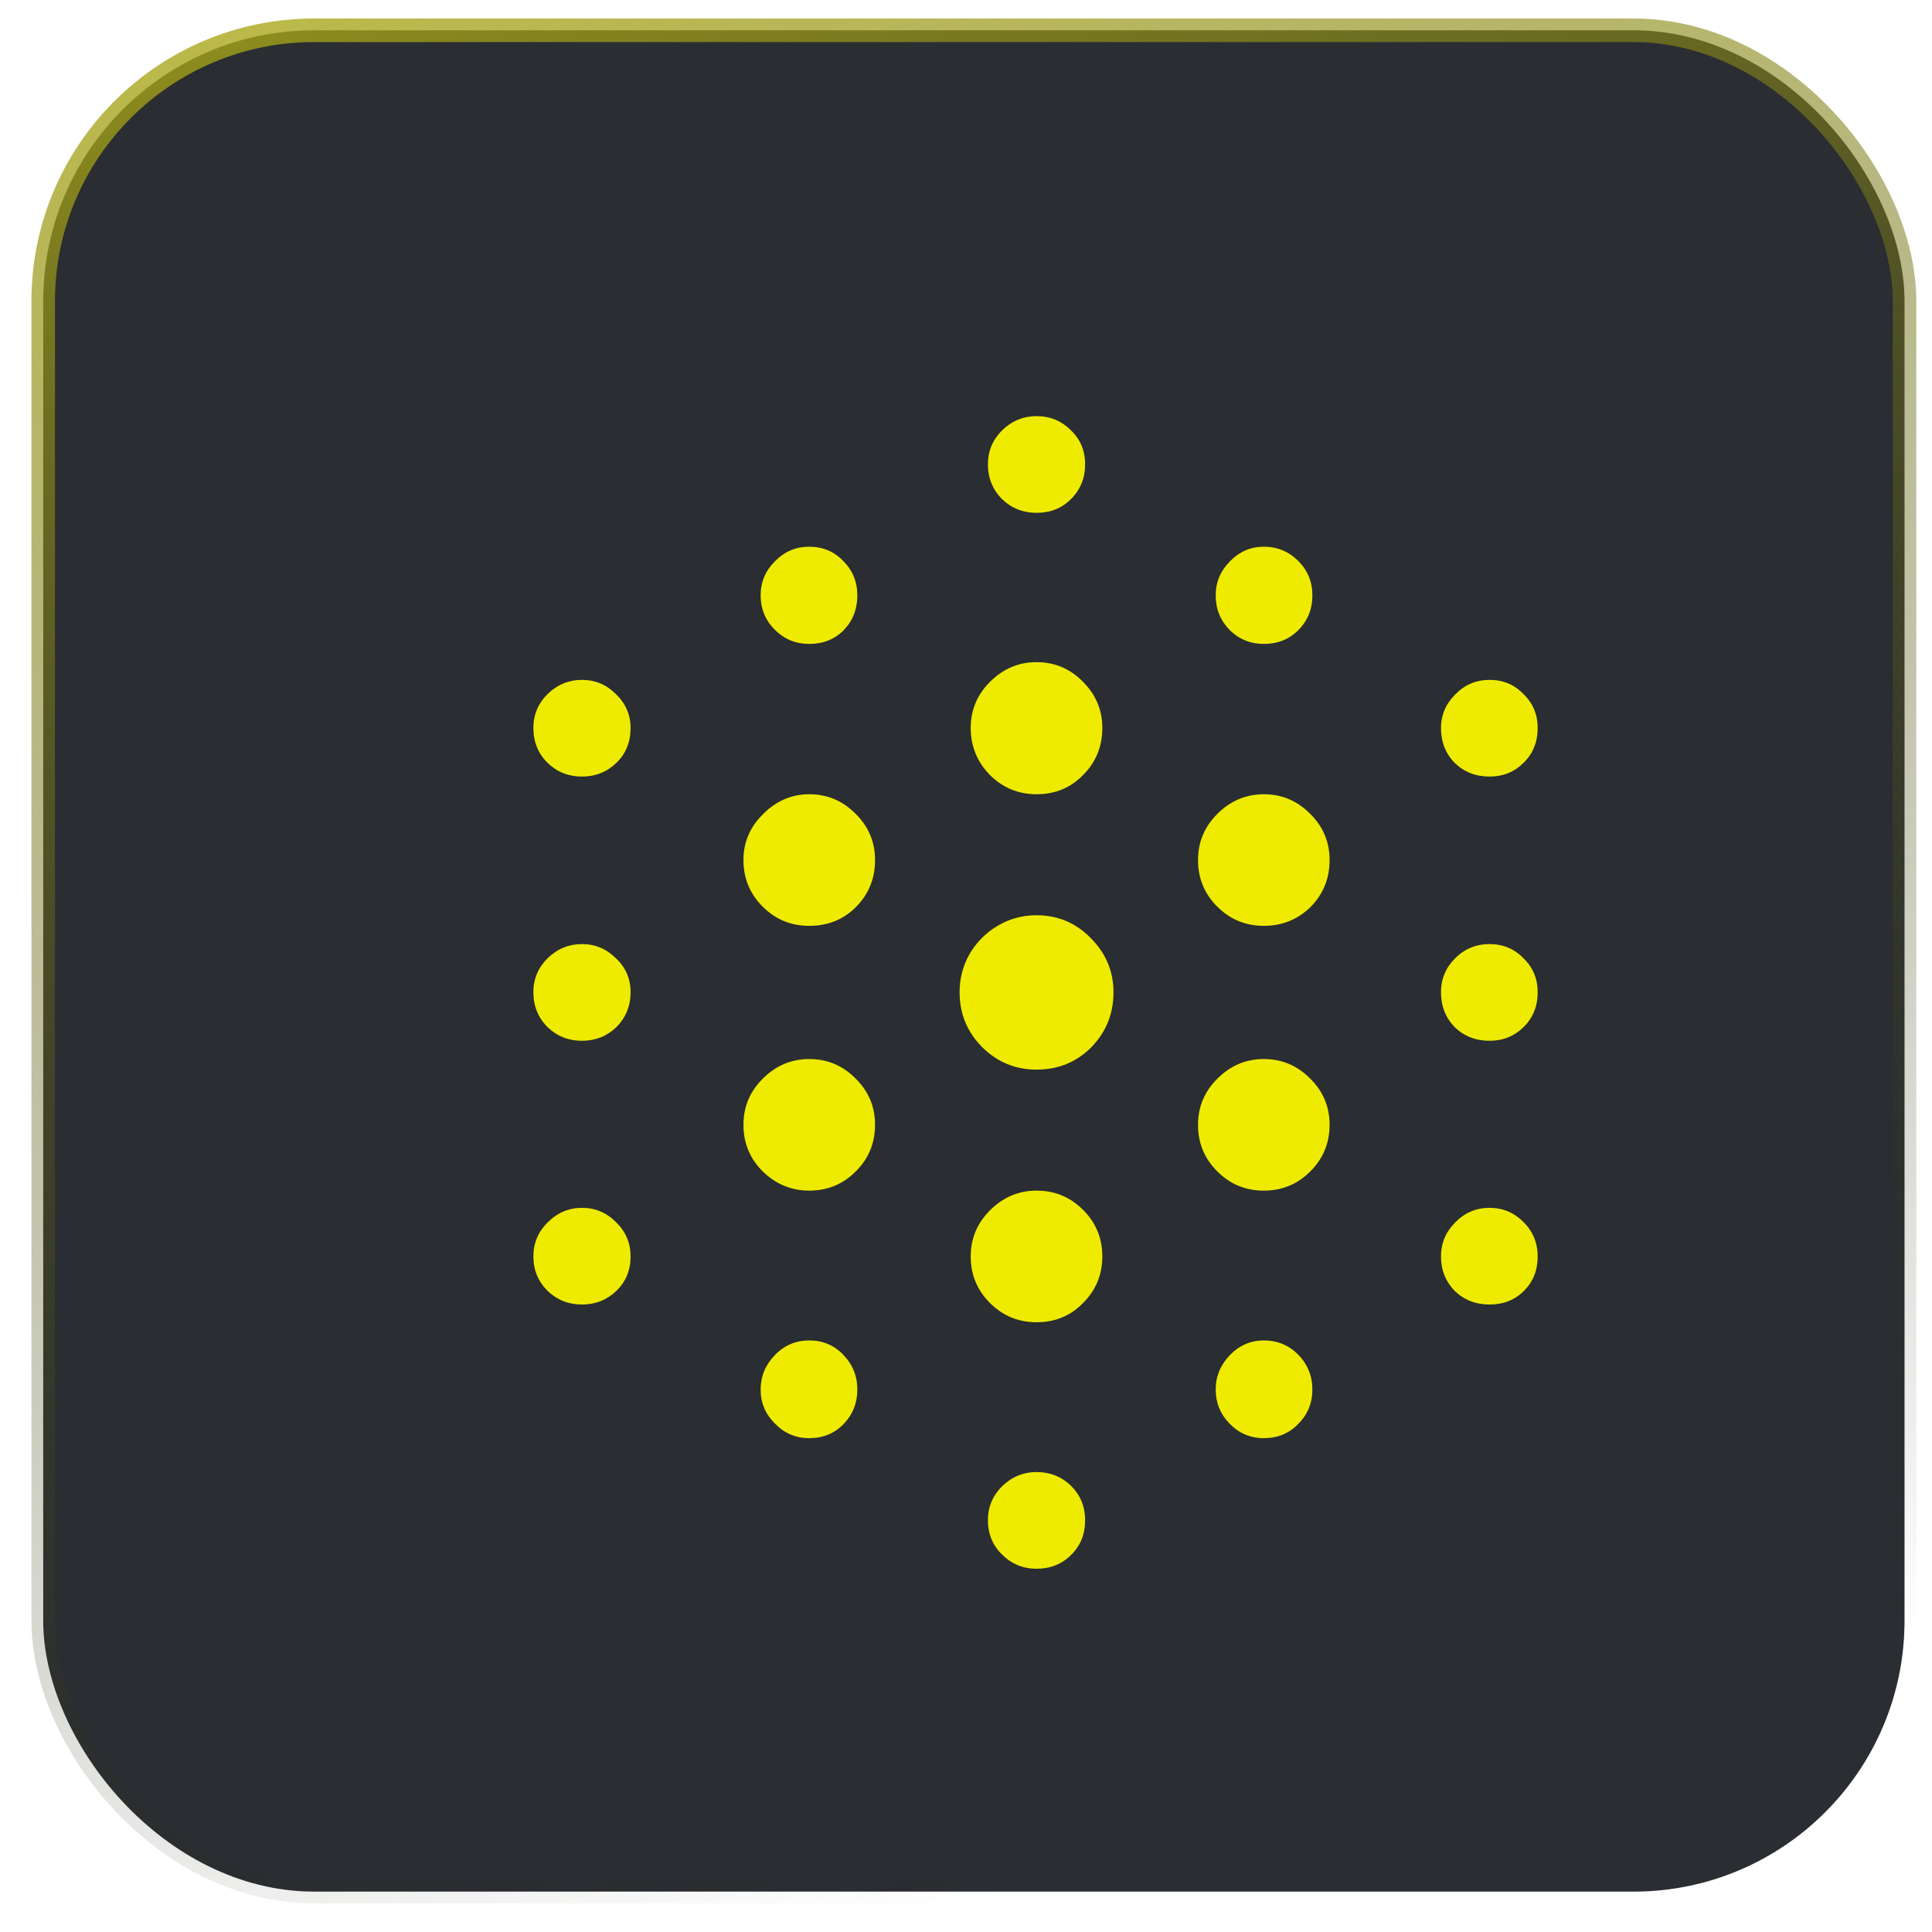 <svg width="41" height="41" viewBox="0 0 41 41" fill="none" xmlns="http://www.w3.org/2000/svg">
<rect x="0.917" y="0.643" width="39.5" height="39.5" rx="5.75" fill="#2A2D31"/>
<rect x="0.917" y="0.643" width="39.5" height="39.5" rx="5.75" stroke="url(#paint0_linear_2596_57977)" stroke-width="0.5"/>
<path d="M21.997 10.883C21.71 10.883 21.467 10.786 21.266 10.593C21.066 10.392 20.965 10.145 20.965 9.852C20.965 9.572 21.066 9.332 21.266 9.132C21.474 8.931 21.717 8.831 21.997 8.831C22.283 8.831 22.527 8.931 22.727 9.132C22.928 9.325 23.028 9.565 23.028 9.852C23.028 10.145 22.928 10.392 22.727 10.593C22.534 10.786 22.29 10.883 21.997 10.883ZM17.174 13.665C16.887 13.665 16.643 13.565 16.443 13.364C16.242 13.164 16.142 12.92 16.142 12.634C16.142 12.354 16.242 12.115 16.443 11.914C16.643 11.706 16.887 11.602 17.174 11.602C17.46 11.602 17.7 11.703 17.893 11.903C18.094 12.104 18.194 12.347 18.194 12.634C18.194 12.927 18.097 13.175 17.904 13.375C17.711 13.568 17.467 13.665 17.174 13.665ZM26.82 13.665C26.534 13.665 26.29 13.565 26.09 13.364C25.896 13.164 25.799 12.92 25.799 12.634C25.799 12.354 25.9 12.115 26.1 11.914C26.301 11.706 26.541 11.602 26.82 11.602C27.106 11.602 27.35 11.703 27.55 11.903C27.751 12.104 27.851 12.347 27.851 12.634C27.851 12.927 27.751 13.175 27.55 13.375C27.357 13.568 27.114 13.665 26.82 13.665ZM12.35 16.48C12.064 16.48 11.82 16.383 11.62 16.189C11.419 15.989 11.319 15.742 11.319 15.448C11.319 15.169 11.419 14.929 11.62 14.729C11.827 14.528 12.071 14.428 12.35 14.428C12.63 14.428 12.869 14.528 13.07 14.729C13.278 14.929 13.382 15.169 13.382 15.448C13.382 15.749 13.281 15.996 13.081 16.189C12.88 16.383 12.637 16.48 12.35 16.48ZM21.997 16.855C21.61 16.855 21.281 16.719 21.008 16.447C20.736 16.168 20.6 15.835 20.6 15.448C20.6 15.069 20.736 14.743 21.008 14.471C21.288 14.191 21.617 14.052 21.997 14.052C22.383 14.052 22.713 14.191 22.985 14.471C23.257 14.743 23.393 15.069 23.393 15.448C23.393 15.842 23.257 16.175 22.985 16.447C22.72 16.719 22.391 16.855 21.997 16.855ZM31.611 16.48C31.317 16.48 31.07 16.383 30.87 16.189C30.676 15.989 30.58 15.742 30.58 15.448C30.58 15.176 30.68 14.94 30.881 14.739C31.081 14.532 31.325 14.428 31.611 14.428C31.897 14.428 32.137 14.528 32.331 14.729C32.531 14.922 32.632 15.162 32.632 15.448C32.632 15.749 32.531 15.996 32.331 16.189C32.137 16.383 31.897 16.48 31.611 16.48ZM17.174 19.648C16.787 19.648 16.457 19.512 16.185 19.24C15.913 18.968 15.777 18.639 15.777 18.252C15.777 17.872 15.917 17.547 16.196 17.274C16.475 16.995 16.801 16.855 17.174 16.855C17.553 16.855 17.879 16.991 18.151 17.264C18.43 17.536 18.57 17.865 18.57 18.252C18.57 18.646 18.434 18.979 18.162 19.251C17.897 19.516 17.567 19.648 17.174 19.648ZM26.82 19.648C26.433 19.648 26.104 19.512 25.832 19.24C25.559 18.968 25.424 18.639 25.424 18.252C25.424 17.872 25.559 17.547 25.832 17.274C26.111 16.995 26.44 16.855 26.82 16.855C27.2 16.855 27.525 16.991 27.797 17.264C28.077 17.536 28.216 17.865 28.216 18.252C28.216 18.646 28.08 18.979 27.808 19.251C27.536 19.516 27.207 19.648 26.82 19.648ZM12.35 22.087C12.064 22.087 11.82 21.99 11.62 21.797C11.419 21.596 11.319 21.349 11.319 21.056C11.319 20.776 11.419 20.537 11.62 20.336C11.827 20.135 12.071 20.035 12.35 20.035C12.63 20.035 12.869 20.135 13.07 20.336C13.278 20.529 13.382 20.769 13.382 21.056C13.382 21.349 13.281 21.596 13.081 21.797C12.88 21.99 12.637 22.087 12.35 22.087ZM21.997 22.699C21.546 22.699 21.159 22.538 20.837 22.216C20.521 21.894 20.364 21.507 20.364 21.056C20.364 20.762 20.436 20.49 20.579 20.239C20.729 19.989 20.926 19.792 21.17 19.648C21.42 19.498 21.696 19.423 21.997 19.423C22.448 19.423 22.831 19.584 23.146 19.906C23.468 20.229 23.63 20.612 23.63 21.056C23.63 21.514 23.472 21.904 23.157 22.227C22.842 22.542 22.455 22.699 21.997 22.699ZM31.611 22.087C31.317 22.087 31.07 21.99 30.87 21.797C30.676 21.596 30.58 21.349 30.58 21.056C30.58 20.776 30.68 20.537 30.881 20.336C31.081 20.135 31.325 20.035 31.611 20.035C31.897 20.035 32.137 20.135 32.331 20.336C32.531 20.529 32.632 20.769 32.632 21.056C32.632 21.356 32.531 21.604 32.331 21.797C32.137 21.99 31.897 22.087 31.611 22.087ZM17.174 25.267C16.794 25.267 16.465 25.131 16.185 24.858C15.913 24.586 15.777 24.257 15.777 23.87C15.777 23.491 15.913 23.165 16.185 22.893C16.465 22.613 16.794 22.474 17.174 22.474C17.553 22.474 17.879 22.61 18.151 22.882C18.43 23.154 18.57 23.483 18.57 23.87C18.57 24.257 18.434 24.586 18.162 24.858C17.89 25.131 17.56 25.267 17.174 25.267ZM26.82 25.267C26.433 25.267 26.104 25.131 25.832 24.858C25.559 24.586 25.424 24.257 25.424 23.87C25.424 23.491 25.559 23.165 25.832 22.893C26.111 22.613 26.44 22.474 26.82 22.474C27.2 22.474 27.525 22.61 27.797 22.882C28.077 23.154 28.216 23.483 28.216 23.87C28.216 24.257 28.08 24.586 27.808 24.858C27.536 25.131 27.207 25.267 26.82 25.267ZM12.35 27.684C12.064 27.684 11.82 27.587 11.62 27.394C11.419 27.193 11.319 26.95 11.319 26.663C11.319 26.384 11.419 26.144 11.62 25.943C11.827 25.736 12.071 25.632 12.35 25.632C12.63 25.632 12.869 25.732 13.07 25.933C13.278 26.133 13.382 26.377 13.382 26.663C13.382 26.957 13.281 27.2 13.081 27.394C12.88 27.587 12.637 27.684 12.35 27.684ZM21.997 28.06C21.61 28.06 21.281 27.924 21.008 27.651C20.736 27.379 20.6 27.05 20.6 26.663C20.6 26.284 20.736 25.958 21.008 25.686C21.288 25.406 21.617 25.267 21.997 25.267C22.383 25.267 22.713 25.403 22.985 25.675C23.257 25.947 23.393 26.276 23.393 26.663C23.393 27.05 23.257 27.379 22.985 27.651C22.72 27.924 22.391 28.06 21.997 28.06ZM31.611 27.684C31.317 27.684 31.07 27.587 30.87 27.394C30.676 27.193 30.58 26.95 30.58 26.663C30.58 26.384 30.68 26.144 30.881 25.943C31.081 25.736 31.325 25.632 31.611 25.632C31.89 25.632 32.13 25.732 32.331 25.933C32.531 26.133 32.632 26.377 32.632 26.663C32.632 26.957 32.535 27.2 32.341 27.394C32.148 27.587 31.905 27.684 31.611 27.684ZM17.174 30.52C16.887 30.52 16.643 30.416 16.443 30.208C16.242 30.008 16.142 29.768 16.142 29.488C16.142 29.209 16.242 28.965 16.443 28.758C16.643 28.55 16.887 28.446 17.174 28.446C17.46 28.446 17.7 28.547 17.893 28.747C18.094 28.955 18.194 29.202 18.194 29.488C18.194 29.775 18.097 30.018 17.904 30.219C17.711 30.419 17.467 30.52 17.174 30.52ZM26.82 30.52C26.534 30.52 26.29 30.416 26.09 30.208C25.896 30.008 25.799 29.768 25.799 29.488C25.799 29.209 25.9 28.965 26.1 28.758C26.301 28.55 26.541 28.446 26.82 28.446C27.106 28.446 27.35 28.547 27.55 28.747C27.751 28.955 27.851 29.202 27.851 29.488C27.851 29.775 27.751 30.018 27.55 30.219C27.357 30.419 27.114 30.52 26.82 30.52ZM21.997 33.291C21.71 33.291 21.467 33.191 21.266 32.99C21.066 32.797 20.965 32.553 20.965 32.26C20.965 31.98 21.066 31.741 21.266 31.54C21.474 31.34 21.717 31.239 21.997 31.239C22.283 31.239 22.527 31.336 22.727 31.529C22.928 31.73 23.028 31.973 23.028 32.26C23.028 32.56 22.928 32.808 22.727 33.001C22.534 33.194 22.29 33.291 21.997 33.291Z" fill="#EFEB00"/>
<defs>
<linearGradient id="paint0_linear_2596_57977" x1="5.76" y1="-11.517" x2="20.667" y2="40.393" gradientUnits="userSpaceOnUse">
<stop stop-color="#CECB16"/>
<stop offset="1" stop-color="#1B1D20" stop-opacity="0"/>
</linearGradient>
</defs>
</svg>
